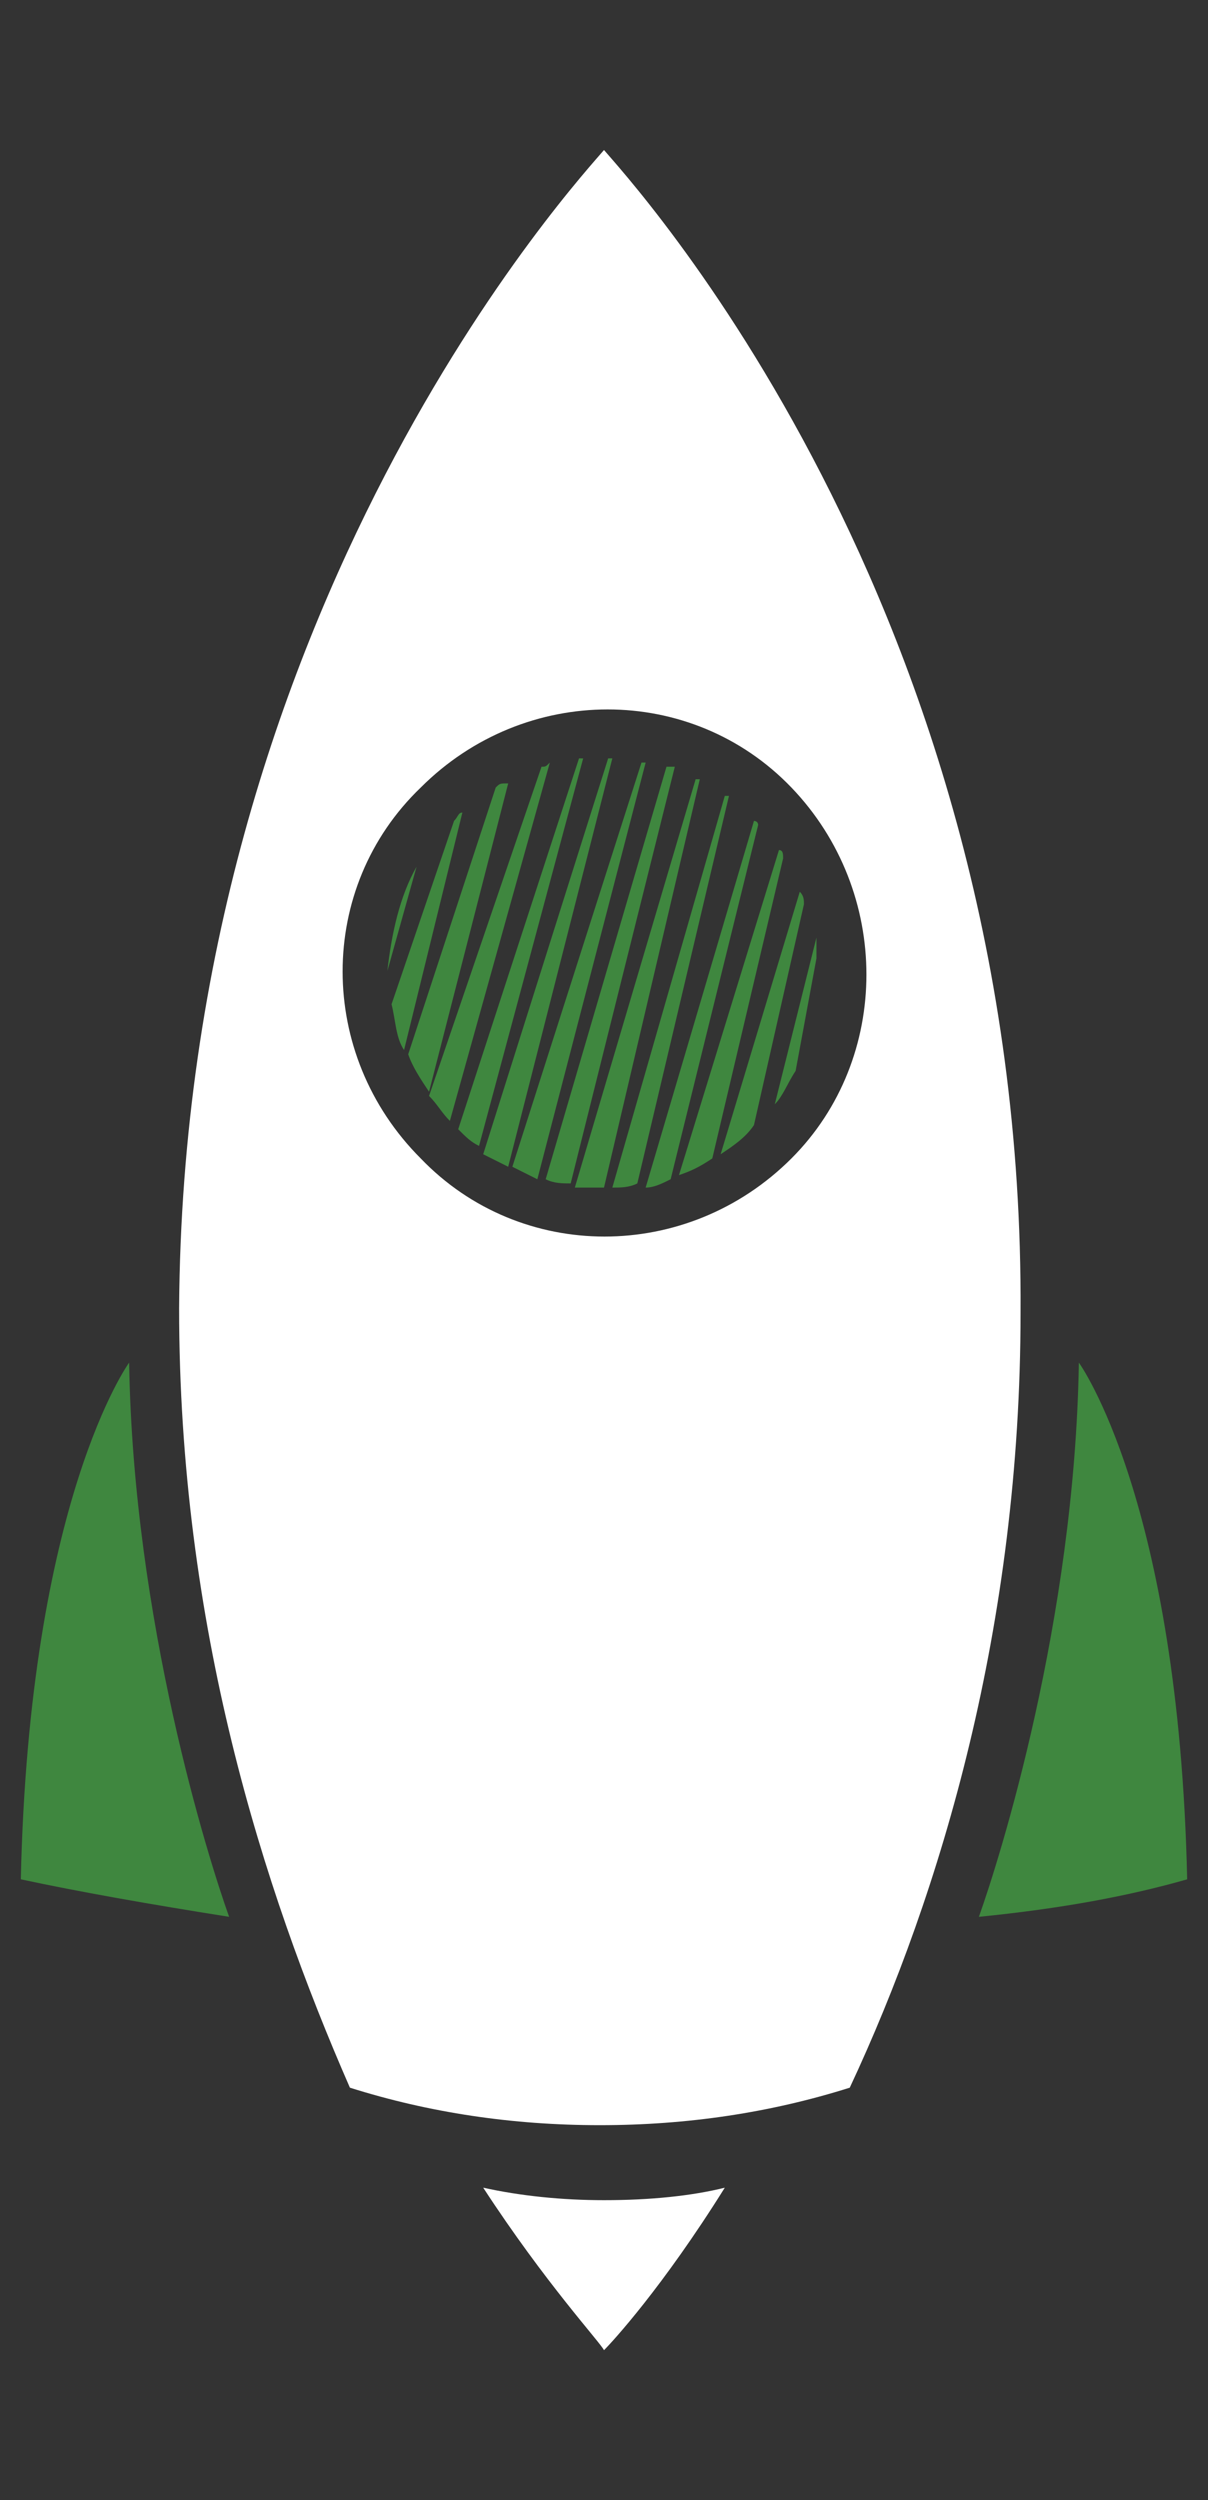 <?xml version="1.0" encoding="utf-8"?>
<!-- Generator: Adobe Illustrator 24.0.2, SVG Export Plug-In . SVG Version: 6.00 Build 0)  -->
<svg version="1.1" id="Layer_1" xmlns="http://www.w3.org/2000/svg" xmlns:xlink="http://www.w3.org/1999/xlink" x="0px" y="0px"
	 width="29px" height="60px" viewBox="0 0 29 60" style="enable-background:new 0 0 29 60;" xml:space="preserve">
<rect x="0" y="0" width="29" height="60" fill="#333333" stroke="none"/>
<style type="text/css">
	.st0{fill:#FFFFFF;}
	.st1{fill:#3F873F;}
	.st2{fill-rule:evenodd;clip-rule:evenodd;fill:#3F873F;}
</style>
<g>
	<path class="st0" d="M14.5,26.1L14.5,26.1C14.5,26.1,14.5,26.1,14.5,26.1C14.5,26.1,14.5,26.1,14.5,26.1z"/>
	<path class="st0" d="M14.5,3.6L14.5,3.6C14.5,3.6,14.5,3.6,14.5,3.6C14.5,3.6,14.5,3.6,14.5,3.6L14.5,3.6C14,4.2,4.4,14.5,4.3,31.4
		c0,7.6,2,13.9,4.1,18.7c1.9,0.6,3.9,0.9,6,0.9c0,0,0,0,0,0v0c2.1,0,4.1-0.3,6-0.9c2.2-4.7,4.1-11.1,4.1-18.6
		C24.6,14.5,15,4.2,14.5,3.6z M19,27.8c-2.5,2.5-6.5,2.5-8.9,0c-2.5-2.5-2.5-6.5,0-8.9c2.5-2.5,6.5-2.5,8.9,0
		C21.4,21.4,21.4,25.4,19,27.8z"/>
	<path class="st1" d="M3.1,32.7C3.2,38.9,5,44.6,5.5,46c-1.9-0.3-3.6-0.6-5-0.9C0.7,36,3.1,32.7,3.1,32.7"/>
	<path class="st1" d="M25.9,32.7c0,0,2.4,3.3,2.6,12.4c-1.4,0.4-3,0.7-5,0.9C24,44.6,25.8,38.9,25.9,32.7"/>
	<path class="st0" d="M14.5,56.4c0.2-0.2,1.4-1.5,2.9-3.9c-0.8,0.2-1.8,0.3-2.9,0.3c-1,0-2-0.1-2.9-0.3
		C13.1,54.8,14.4,56.2,14.5,56.4L14.5,56.4L14.5,56.4L14.5,56.4L14.5,56.4z"/>
	<g>
		<path class="st2" d="M10,20.8l-0.7,2.5C9.4,22.4,9.6,21.5,10,20.8"/>
		<path class="st2" d="M10.9,19.7l-1.5,4.4c0.1,0.4,0.1,0.8,0.3,1.1l1.4-5.7C11,19.5,11,19.6,10.9,19.7"/>
		<path class="st2" d="M11.9,18.9l-2.1,6.4c0.1,0.3,0.3,0.6,0.5,0.9l1.9-7.4C12,18.8,12,18.8,11.9,18.9"/>
		<path class="st2" d="M13,18.4l-2.7,7.9c0.2,0.2,0.3,0.4,0.5,0.6l2.4-8.6C13.1,18.4,13.1,18.4,13,18.4"/>
		<path class="st2" d="M13.9,18.2L11,27.1c0.2,0.2,0.3,0.3,0.5,0.4l2.5-9.3C13.9,18.2,13.9,18.2,13.9,18.2"/>
		<path class="st2" d="M14.6,18.2l-3,9.5c0.2,0.1,0.4,0.2,0.6,0.3l2.5-9.8C14.7,18.2,14.6,18.2,14.6,18.2"/>
		<path class="st2" d="M15.4,18.3L12.3,28c0.2,0.1,0.4,0.2,0.6,0.3l2.6-10C15.5,18.3,15.5,18.3,15.4,18.3"/>
		<path class="st2" d="M16,18.4l-2.9,9.9c0.2,0.1,0.4,0.1,0.6,0.1l2.5-10C16.1,18.4,16.1,18.4,16,18.4"/>
		<path class="st2" d="M16.7,18.7l-2.9,9.8c0.2,0,0.5,0,0.7,0c0,0,0,0,0,0l2.3-9.8C16.8,18.7,16.7,18.7,16.7,18.7"/>
		<path class="st2" d="M17.4,19.1l-2.7,9.4c0.2,0,0.4,0,0.6-0.1l2.2-9.3C17.5,19.1,17.4,19.1,17.4,19.1"/>
		<path class="st2" d="M18.1,19.7l-2.6,8.8c0.2,0,0.4-0.1,0.6-0.2l2.1-8.5C18.2,19.7,18.1,19.7,18.1,19.7"/>
		<path class="st2" d="M18.7,20.4l-2.4,7.8c0.3-0.1,0.5-0.2,0.8-0.4l1.7-7.2C18.8,20.5,18.8,20.4,18.7,20.4"/>
		<path class="st2" d="M19.2,21.4l-1.9,6.3c0.3-0.2,0.6-0.4,0.8-0.7l1.2-5.3C19.3,21.6,19.3,21.5,19.2,21.4"/>
		<path class="st2" d="M19.6,22.5l-1,4c0.2-0.2,0.3-0.5,0.5-0.8l0.5-2.7C19.6,22.8,19.6,22.6,19.6,22.5"/>
	</g>
</g>
</svg>

